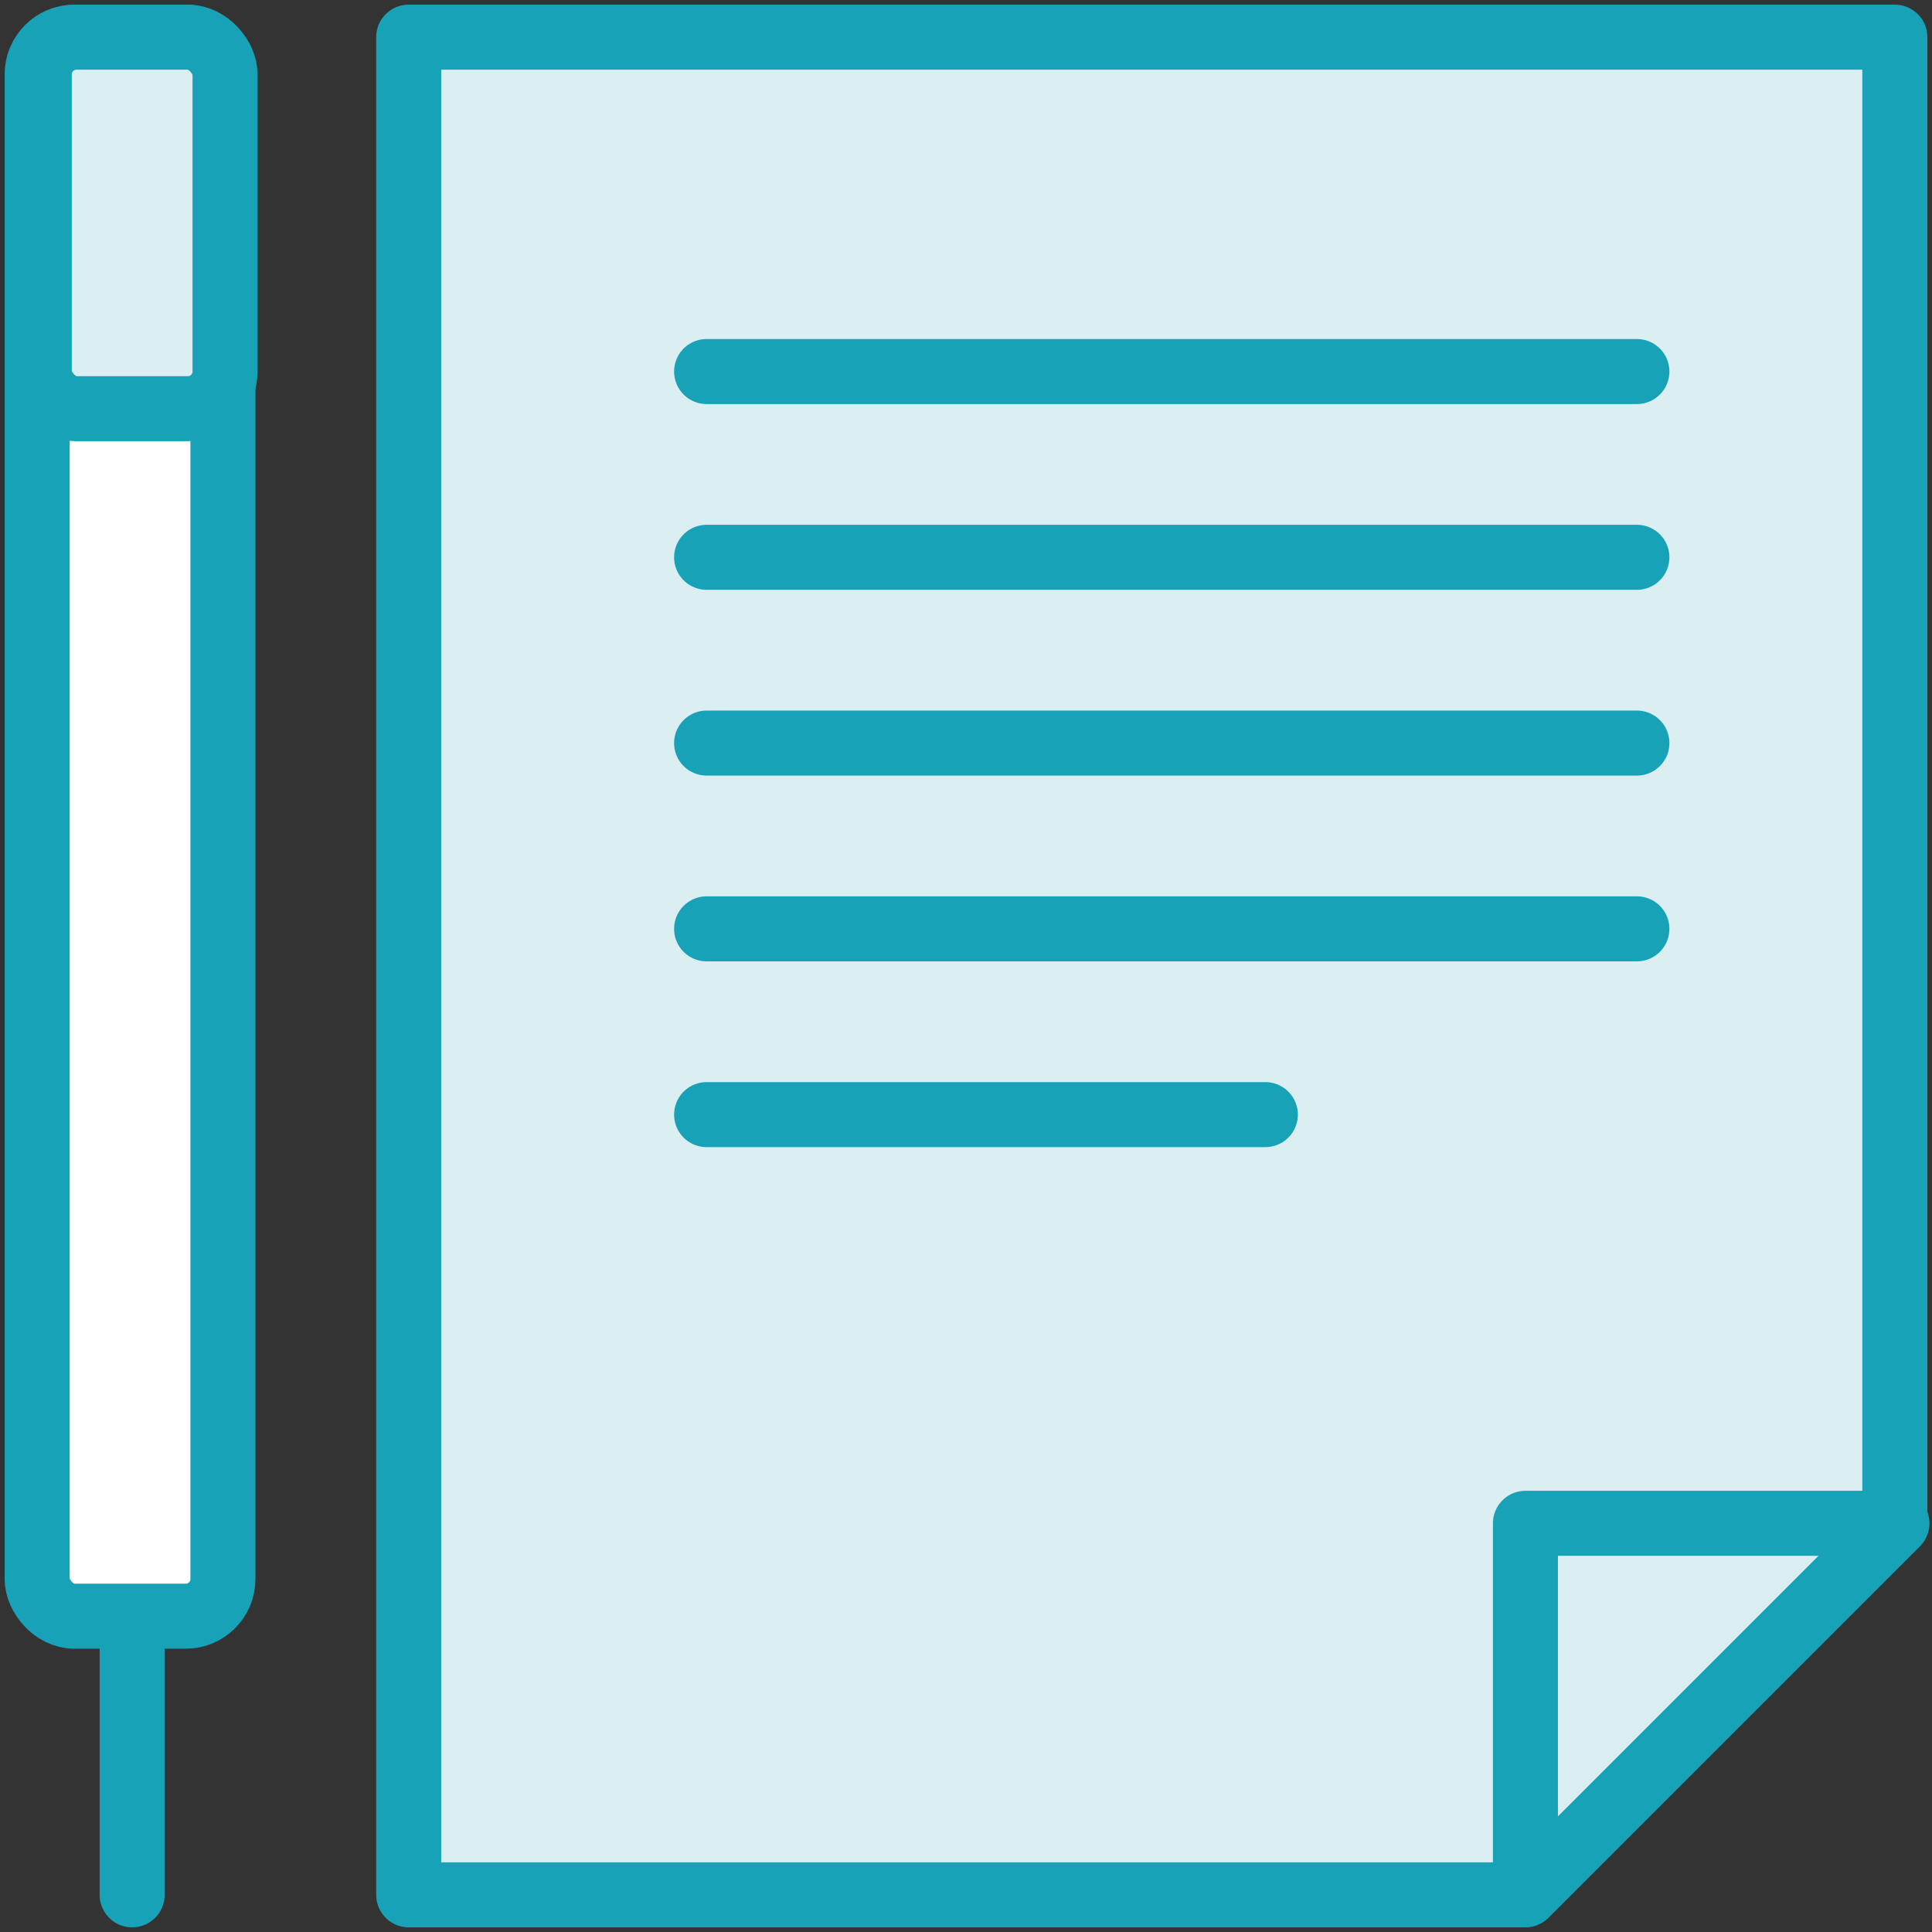 <?xml version="1.0" encoding="UTF-8"?>
<svg width="104px" height="104px" viewBox="0 0 104 104" version="1.1" xmlns="http://www.w3.org/2000/svg" xmlns:xlink="http://www.w3.org/1999/xlink">
    <rect x="0" y="0" width="104" height="104" fill="#333333" stroke="none"/>
    <!-- Generator: Sketch 46.2 (44496) - http://www.bohemiancoding.com/sketch -->
    <title>business-42</title>
    <desc>Created with Sketch.</desc>
    <defs></defs>
    <g id="ALL" stroke="none" stroke-width="1" fill="none" fill-rule="evenodd" stroke-linecap="round" stroke-linejoin="round">
        <g id="Primary" transform="translate(-1165, -12043)" stroke="#17A2B8" stroke-width="3.5">
            <g id="Group-15" transform="translate(200, 200)">
                <g id="business-42" transform="translate(967, 11845)">
                    <polygon id="Layer-1" fill="#DBEEF1" points="20 100 79.969 100 100 80 100 0 20 0"></polygon>
                    <polygon id="Layer-2" fill="#DBEEF1" points="80.114 100 100.114 80 80.114 80"></polygon>
                    <rect id="Layer-3" fill="#FFFFFF" x="0" y="0" width="10" height="85" rx="2"></rect>
                    <rect id="Layer-4" fill="#DBEEF1" x="0.114" y="0" width="10" height="20" rx="2"></rect>
                    <path d="M5.114,86 L5.114,100" id="Layer-5" fill="#DBEEF1"></path>
                    <path d="M36.037,18 L86.114,18" id="Layer-6" fill="#DBEEF1"></path>
                    <path d="M36.037,28 L86.114,28" id="Layer-7" fill="#DBEEF1"></path>
                    <path d="M36.037,38 L86.114,38" id="Layer-8" fill="#DBEEF1"></path>
                    <path d="M36.037,48 L86.114,48" id="Layer-9" fill="#DBEEF1"></path>
                    <path d="M36.037,58 L66.114,58" id="Layer-10" fill="#DBEEF1"></path>
                </g>
            </g>
        </g>
    </g>
</svg>